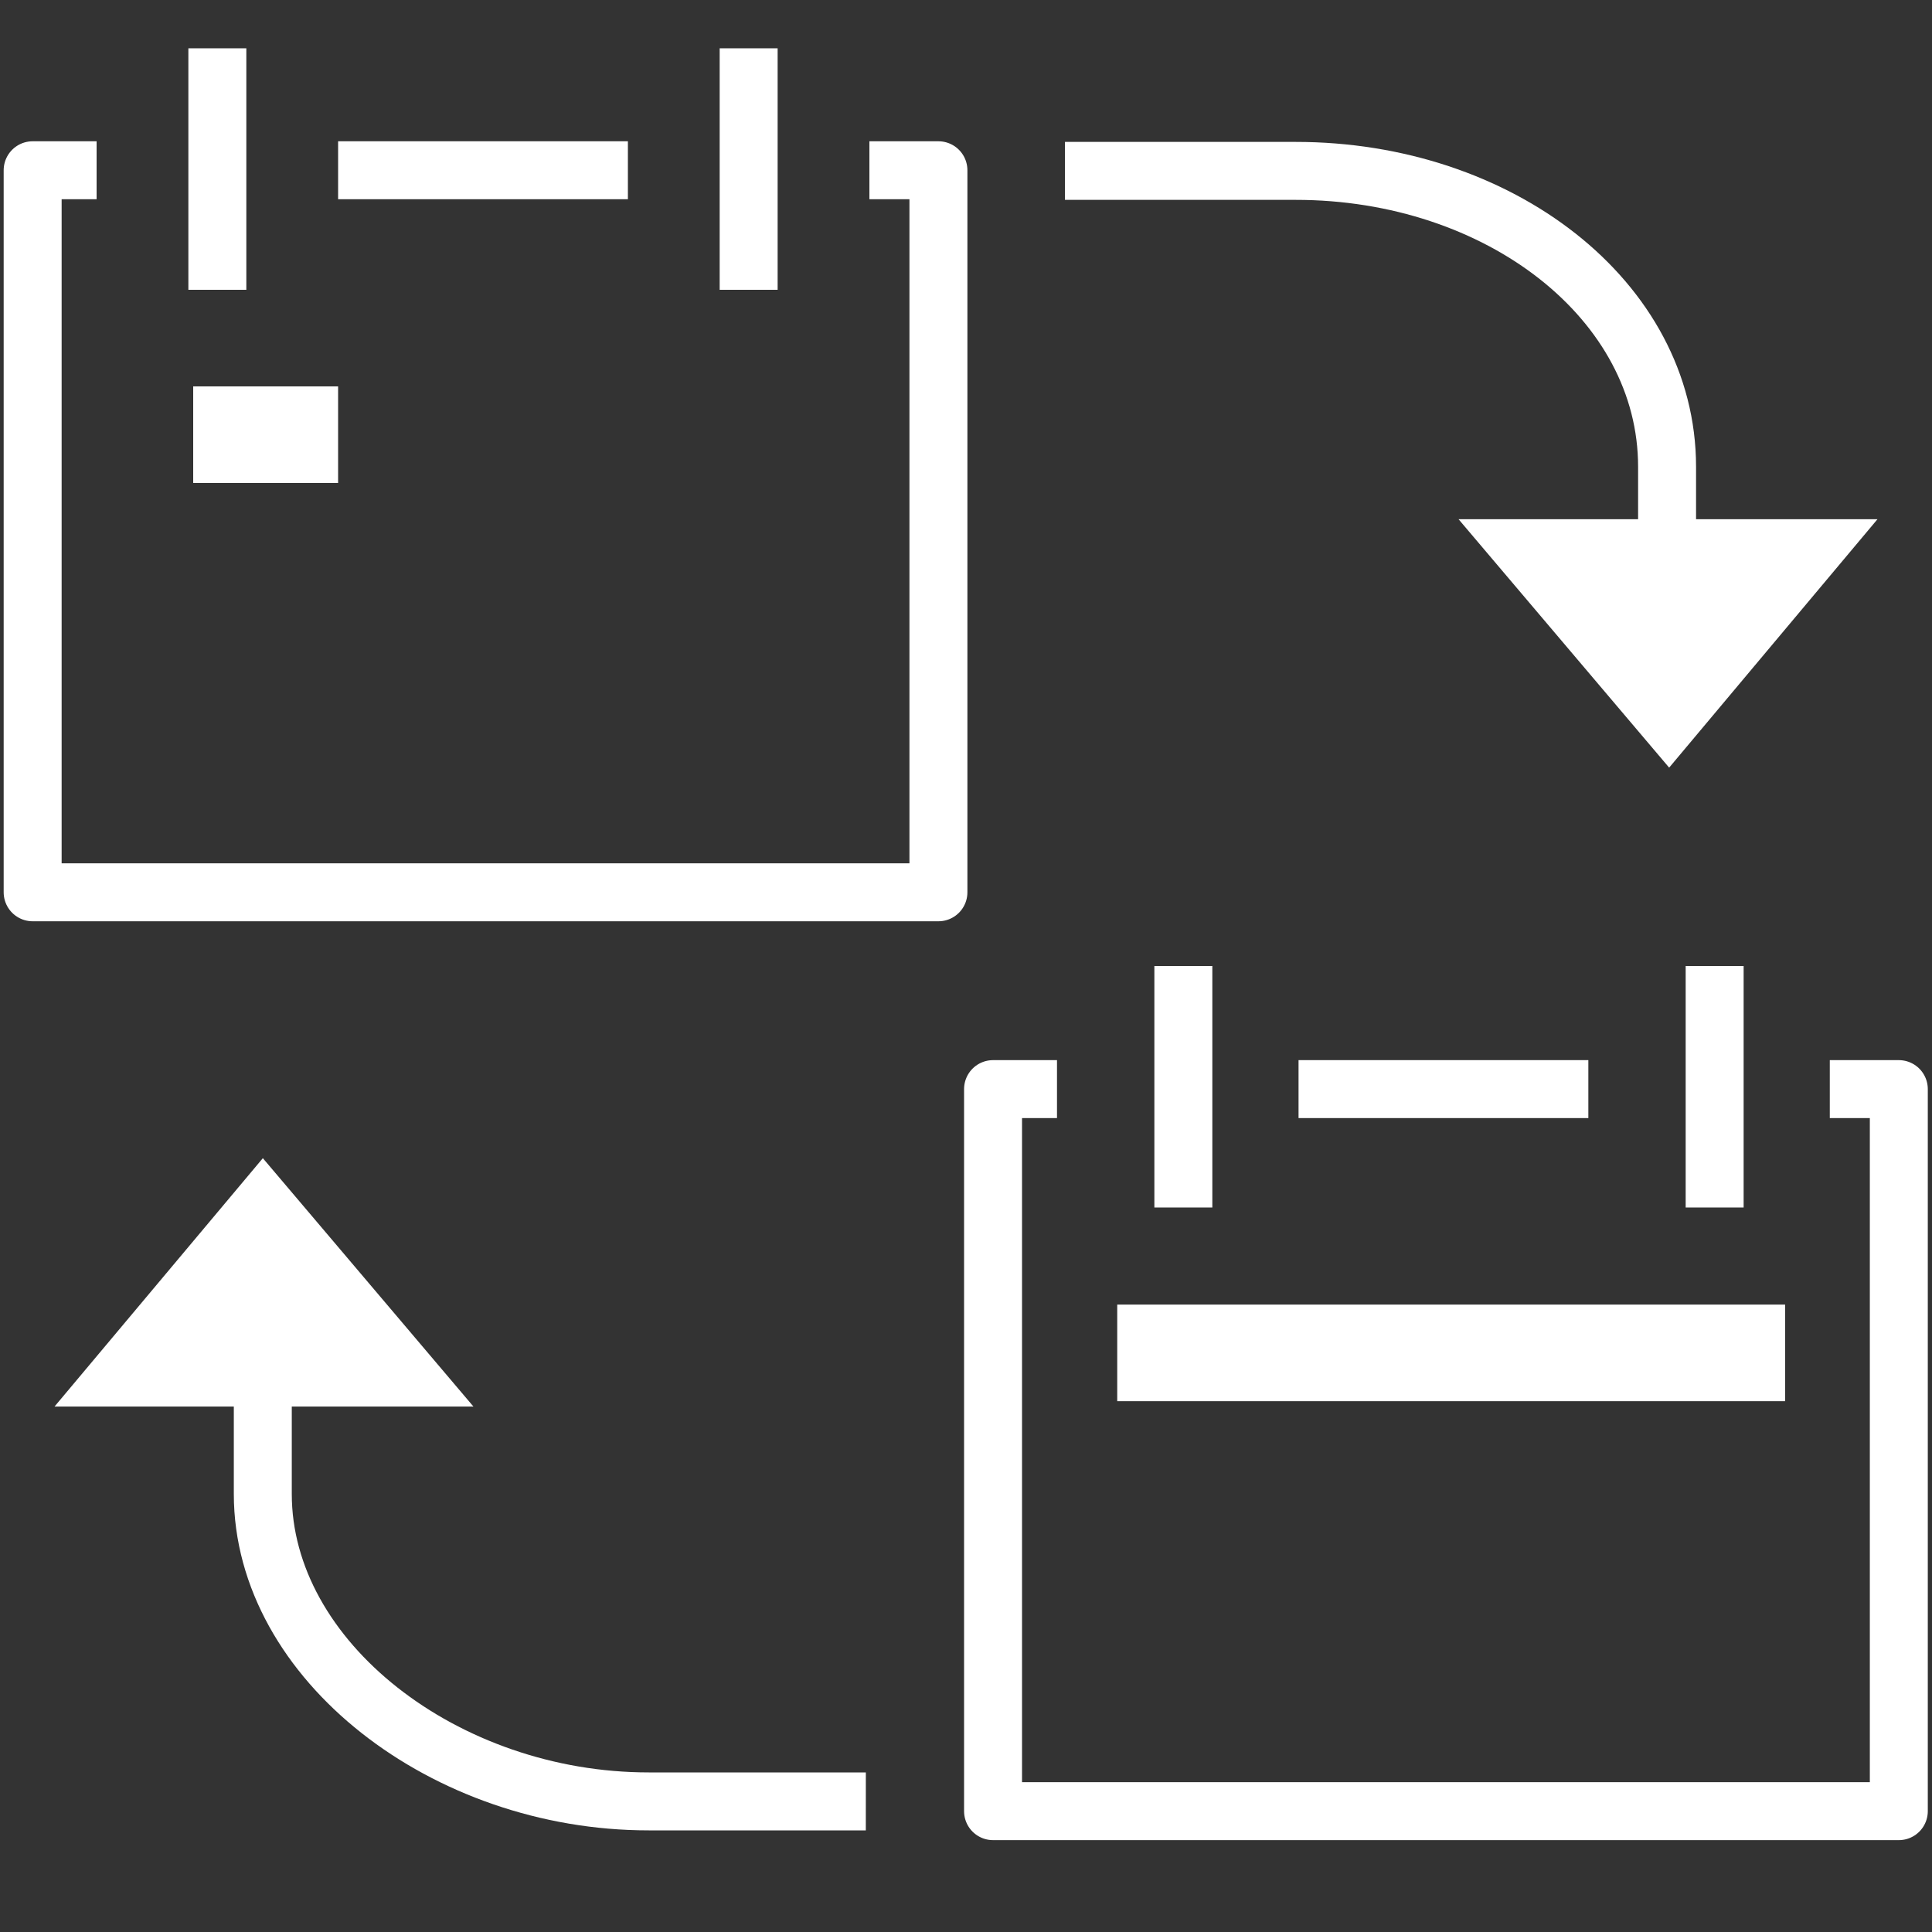 <?xml version="1.0" encoding="UTF-8"?>
<svg id="Hilfe" xmlns="http://www.w3.org/2000/svg" viewBox="0 0 40 40">
  <rect x="0" y="0" width="40" height="40" fill="#333333" stroke="none"/>
  <defs>
    <style>
      .cls-1 {
        fill: #fff;
      }

      .cls-2, .cls-3, .cls-4 {
        stroke-miterlimit: 10;
      }

      .cls-2, .cls-3, .cls-4, .cls-5 {
        fill: none;
        stroke: #fff;
      }

      .cls-2, .cls-5 {
        stroke-width: 1.2px;
      }

      .cls-3 {
        stroke-width: 2px;
      }

      .cls-4 {
        stroke-width: 1.2px;
      }

      .cls-5 {
        stroke-linejoin: round;
      }
    </style>
  </defs>
  <path class="cls-4" d="M22.049,3.538s2.327,.001,4.773,0c4.217-.002,7.693,2.677,7.693,6.126v3.971"/>
  <path class="cls-4" d="M17.926,37.296s-2.047-.001-4.493,0c-4.217,.002-7.992-2.915-7.992-6.365v-3.491"/>
  <polygon class="cls-1" points="1.129 29.121 5.442 23.979 9.802 29.121 1.129 29.121"/>
  <polygon class="cls-1" points="38.871 10.75 34.558 15.893 30.198 10.75 38.871 10.75"/>
  <line class="cls-3" x1="23.131" y1="28.01" x2="36.959" y2="28.01"/>
  <line class="cls-5" x1="7" y1="3.525" x2="13" y2="3.525"/>
  <polyline class="cls-5" points="18 3.525 19.429 3.525 19.429 18.474 .676 18.474 .676 3.525 2 3.525"/>
  <polyline class="cls-5" points="37.884 22.549 39.313 22.549 39.313 37.498 20.56 37.498 20.56 22.549 21.884 22.549"/>
  <rect class="cls-1" x="4" y="8" width="3" height="2"/>
  <line class="cls-2" x1="4.5" y1="1" x2="4.5" y2="6"/>
  <line class="cls-2" x1="15.5" y1="1" x2="15.5" y2="6"/>
  <line class="cls-2" x1="24.5" y1="20" x2="24.5" y2="25"/>
  <line class="cls-2" x1="35.5" y1="20" x2="35.5" y2="25"/>
  <line class="cls-5" x1="26.885" y1="22.549" x2="32.885" y2="22.549"/>
</svg>